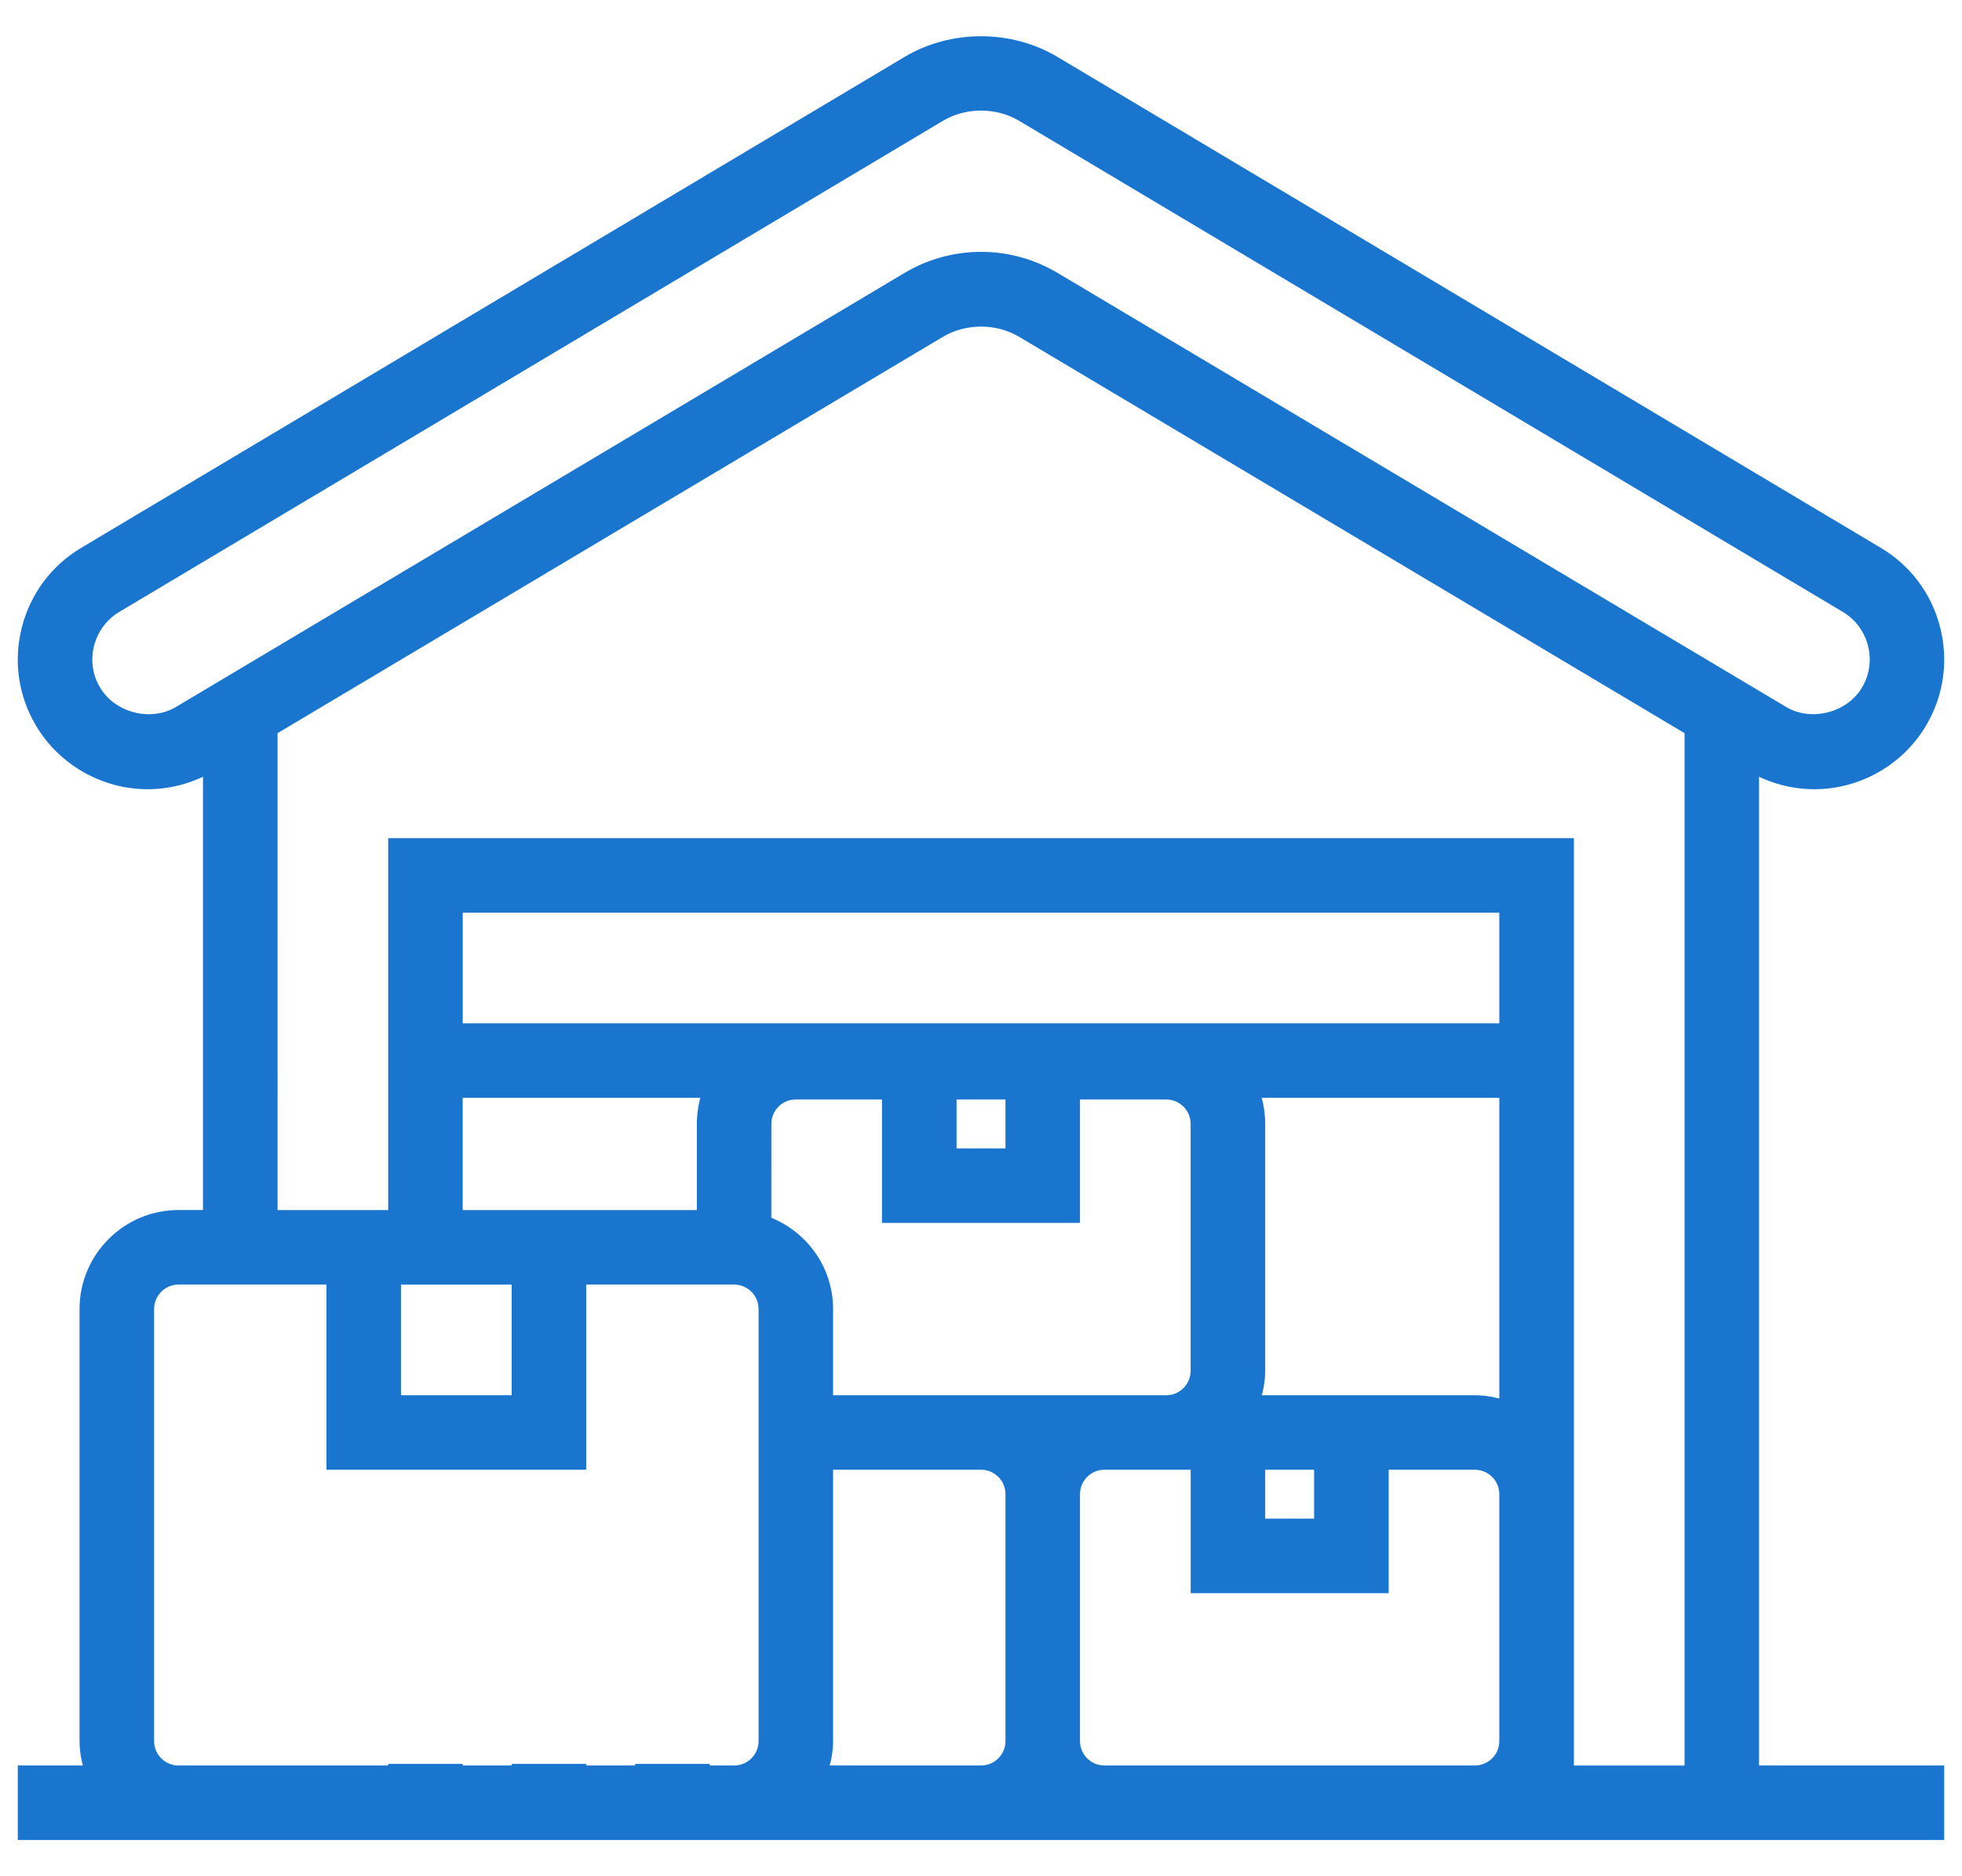 <svg width="46" height="44" viewBox="0 0 46 44" fill="none" xmlns="http://www.w3.org/2000/svg">
<path d="M41.091 41.553V17.968C41.531 18.222 42.03 18.358 42.538 18.358C43.556 18.358 44.511 17.814 45.028 16.94C45.422 16.276 45.533 15.497 45.342 14.747C45.151 13.997 44.679 13.367 44.017 12.975L24.717 1.464C23.679 0.845 22.322 0.845 21.284 1.464L1.986 12.973C1.322 13.367 0.85 13.997 0.658 14.747C0.466 15.497 0.578 16.275 0.972 16.939C1.49 17.814 2.445 18.358 3.463 18.358C3.97 18.358 4.468 18.222 4.909 17.968L4.909 28.527H4.185C2.989 28.527 2.015 29.501 2.015 30.698V40.829C2.015 41.084 2.066 41.326 2.148 41.553H0.567V43H45.433V41.553L41.091 41.553ZM2.217 16.201C2.02 15.871 1.964 15.481 2.061 15.106C2.157 14.73 2.392 14.416 2.727 14.217L22.027 2.707C22.614 2.355 23.386 2.355 23.975 2.707L43.277 14.218C43.609 14.414 43.844 14.73 43.941 15.105C44.036 15.481 43.981 15.869 43.783 16.202C43.392 16.861 42.462 17.101 41.802 16.709L24.717 6.528C24.198 6.22 23.605 6.056 23.002 6.056C22.398 6.056 21.805 6.22 21.286 6.528L4.202 16.708C3.538 17.103 2.609 16.862 2.218 16.201L2.217 16.201ZM6.357 17.109L22.026 7.773C22.614 7.422 23.386 7.42 23.976 7.773L39.645 17.108V41.554H36.75V19.806H9.252V28.528H6.358L6.357 17.109ZM23 32.87H19.382V30.699C19.382 29.757 18.775 28.961 17.934 28.661L17.935 26.357C17.935 25.957 18.259 25.634 18.658 25.634H20.829V28.528H25.171V25.634H27.342C27.741 25.634 28.065 25.958 28.065 26.357V32.146C28.065 32.546 27.741 32.87 27.342 32.87L23 32.87ZM22.277 25.634H23.724V27.081H22.277V25.634ZM29.513 34.317H30.96V35.764H29.513V34.317ZM29.38 32.87C29.461 32.642 29.513 32.401 29.513 32.146V26.357C29.513 25.16 28.539 24.186 27.342 24.186H18.658C17.462 24.186 16.488 25.16 16.488 26.357V28.528H10.698V25.595H35.302V33.003C35.075 32.922 34.833 32.87 34.579 32.87L29.38 32.87ZM35.302 24.148H10.699V21.254H35.302V24.148ZM9.251 29.976H12.146V32.87H9.251V29.976ZM4.186 41.553C3.787 41.553 3.463 41.229 3.463 40.83V30.699C3.463 30.299 3.787 29.975 4.186 29.975H7.804V34.317H13.594V29.975H17.212C17.611 29.975 17.935 30.299 17.935 30.699V40.83C17.935 41.229 17.611 41.553 17.212 41.553H4.186ZM19.249 41.553C19.33 41.326 19.382 41.084 19.382 40.829V34.317H23C23.4 34.317 23.724 34.641 23.724 35.04V40.829C23.724 41.229 23.4 41.553 23 41.553L19.249 41.553ZM25.895 41.553C25.495 41.553 25.171 41.229 25.171 40.83V35.041C25.171 34.641 25.496 34.317 25.895 34.317H28.066V37.212H32.408V34.317H34.578C34.978 34.317 35.302 34.641 35.302 35.041V40.83C35.302 41.229 34.978 41.553 34.578 41.553H25.895Z" fill="#1a75cf" stroke="#1a75cf" stroke-width="0.3"/>
<path d="M12.147 41.515H13.594V42.962H12.147V41.515Z" fill="#1a75cf" stroke="#1a75cf" stroke-width="0.3"/>
<path d="M9.252 41.515H10.699V42.962H9.252V41.515Z" fill="#1a75cf" stroke="#1a75cf" stroke-width="0.3"/>
<path d="M15.041 41.515H16.489V42.962H15.041V41.515Z" fill="#1a75cf" stroke="#1a75cf" stroke-width="0.3"/>
</svg>
